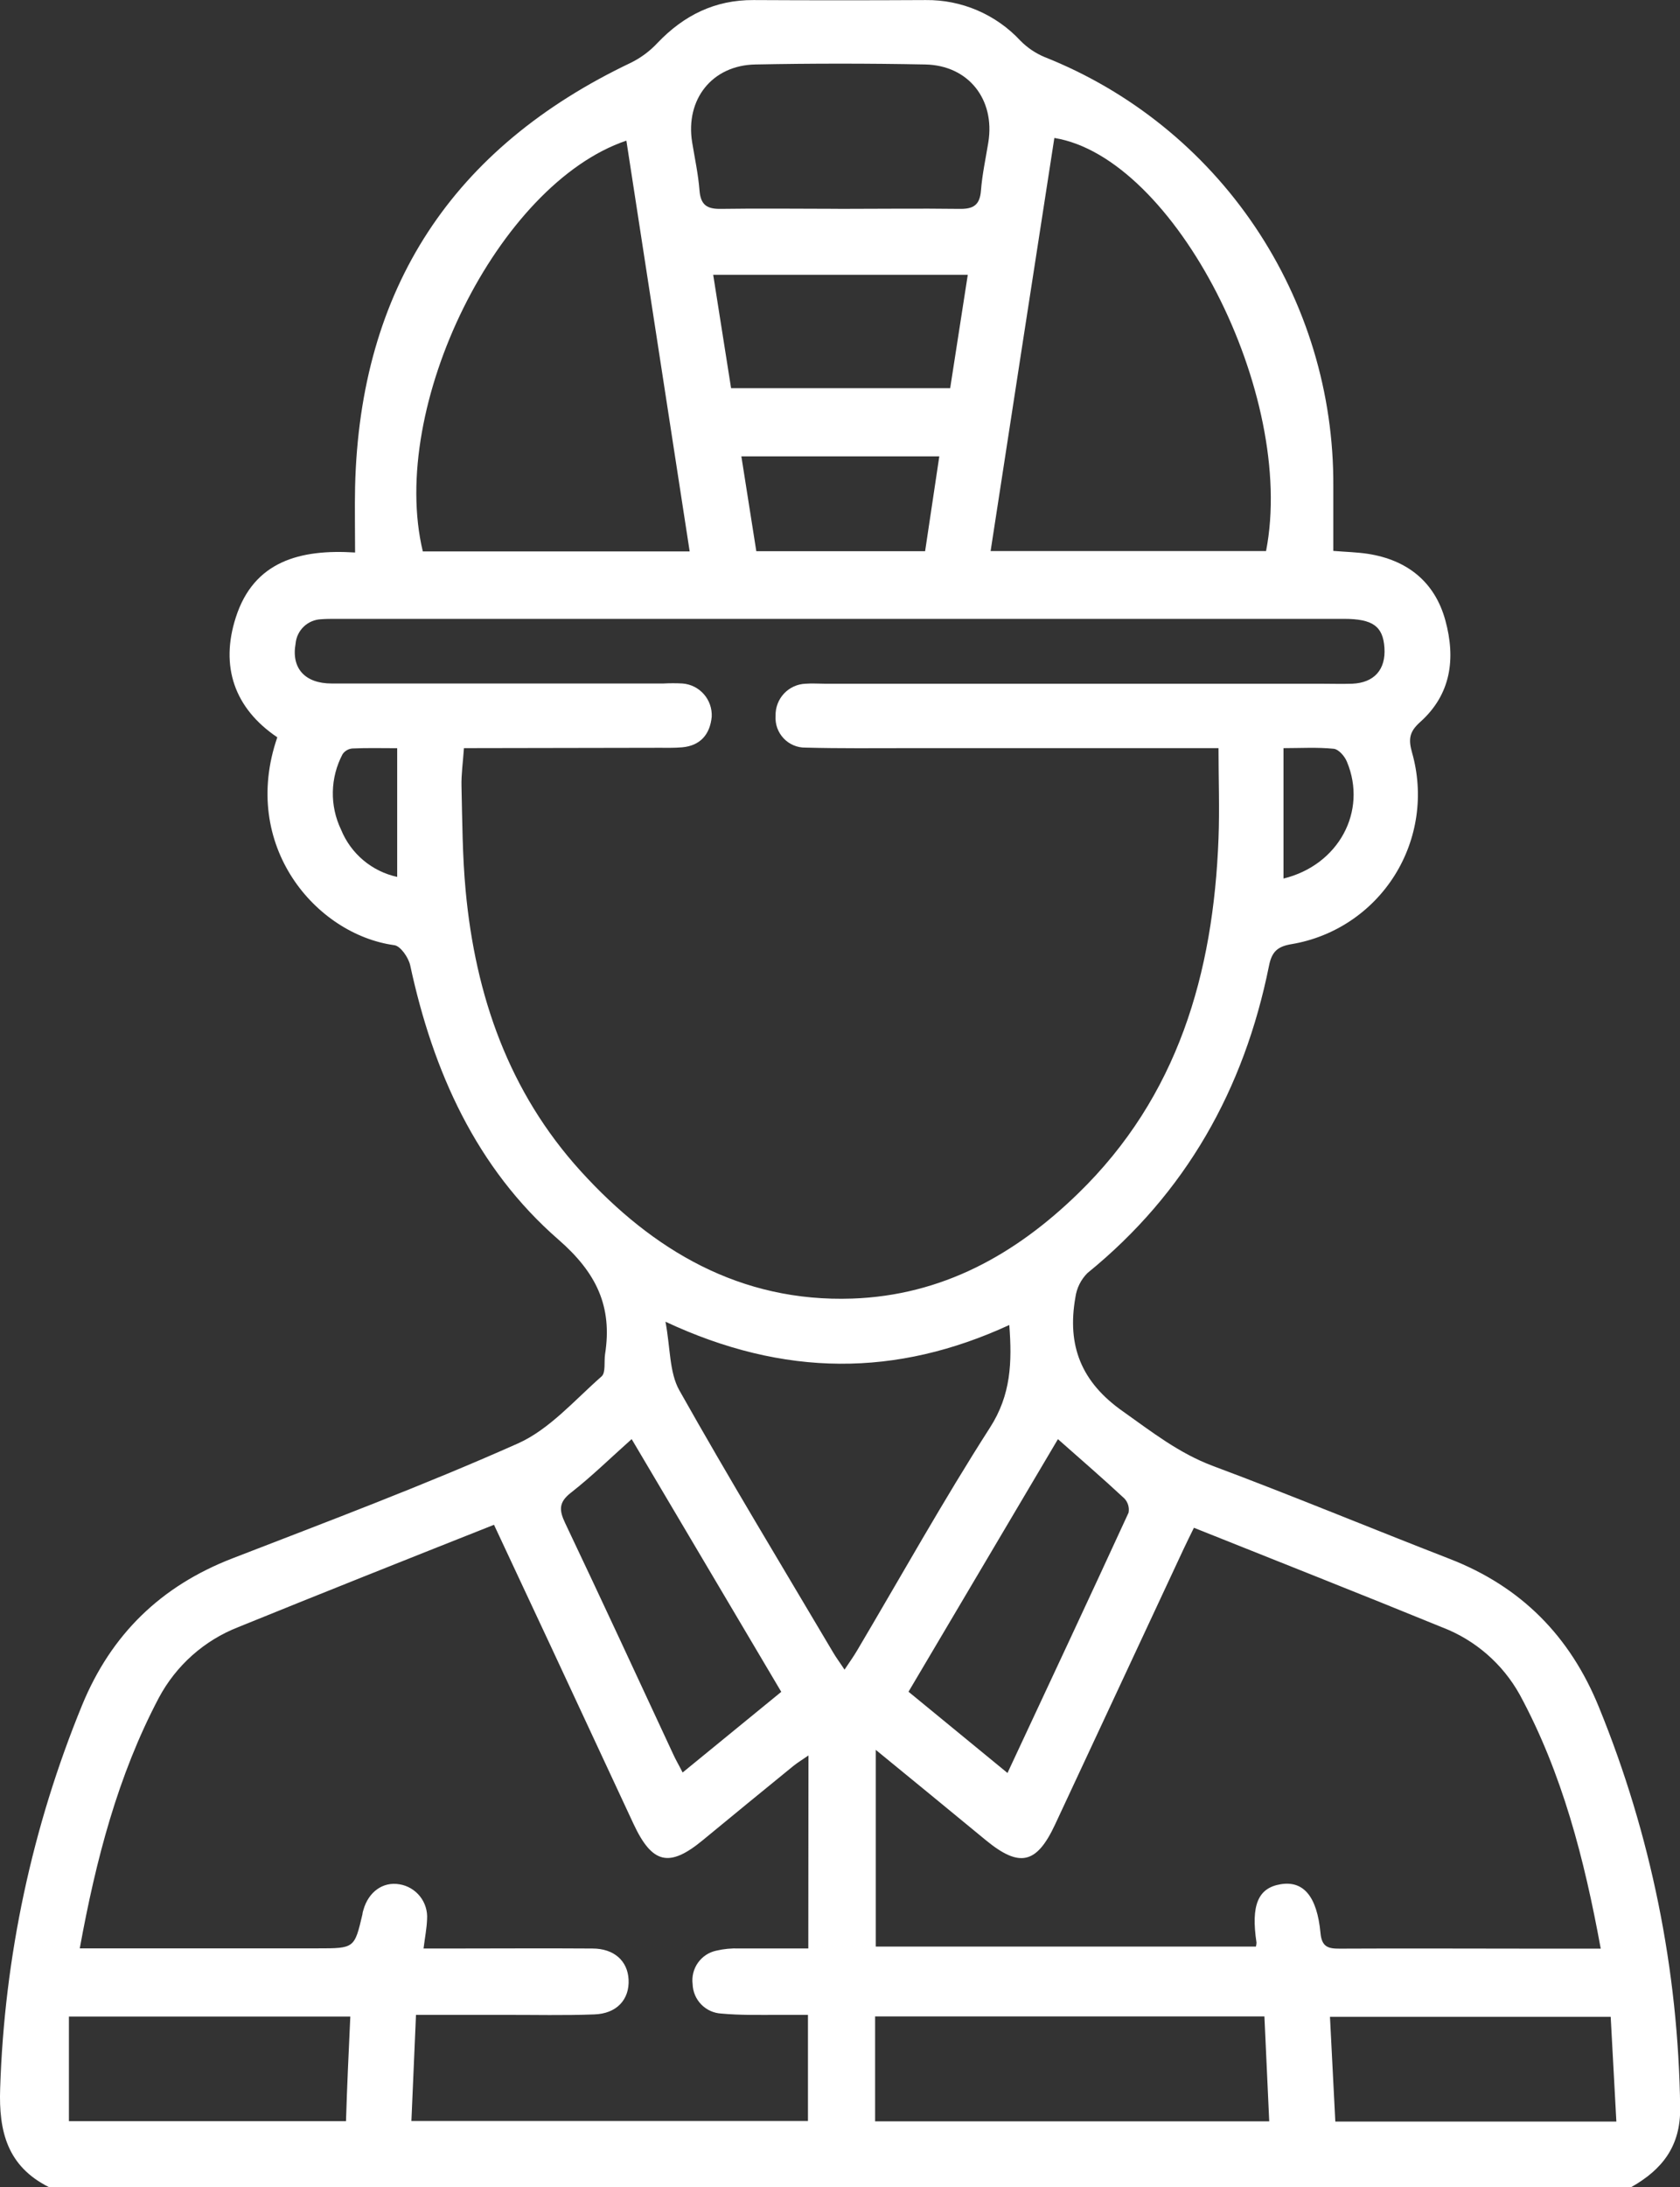 <svg width="100%" height="100%" viewBox="0 0 83 108" fill="none" xmlns="http://www.w3.org/2000/svg">
<rect x="0" y="0" width="83" height="108" fill="#333333" stroke="none"/>
<g clip-path="url(#clip0_31_2010)">
<path d="M2.405 108C0.382 106.98 -0.07 105.287 0.008 103.129C0.217 96.631 1.587 90.224 4.053 84.213C5.496 80.699 7.957 78.319 11.486 76.955C16.21 75.126 20.956 73.343 25.582 71.284C27.145 70.588 28.389 69.139 29.722 67.97C29.933 67.781 29.837 67.246 29.893 66.874C30.261 64.519 29.472 62.854 27.592 61.217C23.525 57.675 21.394 52.911 20.266 47.671C20.181 47.288 19.791 46.718 19.483 46.676C15.612 46.147 11.854 41.765 13.7 36.41C11.578 34.978 10.871 32.91 11.649 30.493C12.538 27.712 14.829 27.112 17.543 27.284C17.543 26.129 17.521 25.084 17.543 24.038C17.779 14.236 22.36 7.286 31.173 3.096C31.667 2.852 32.112 2.52 32.487 2.116C33.789 0.755 35.322 -0.008 37.228 0.003C40.066 0.018 42.903 0.018 45.738 0.003C46.615 -0.007 47.484 0.167 48.289 0.513C49.095 0.859 49.82 1.371 50.417 2.014C50.756 2.357 51.158 2.629 51.602 2.815C55.828 4.491 59.452 7.409 61.998 11.187C64.545 14.964 65.895 19.426 65.872 23.988V27.205C66.487 27.256 67.037 27.267 67.576 27.349C69.524 27.65 70.888 28.735 71.407 30.634C71.927 32.533 71.688 34.296 70.156 35.663C69.622 36.142 69.577 36.508 69.763 37.17C70.052 38.185 70.125 39.25 69.976 40.295C69.827 41.34 69.46 42.341 68.898 43.234C68.336 44.126 67.593 44.889 66.717 45.473C65.841 46.057 64.852 46.449 63.815 46.623C63.138 46.735 62.832 46.975 62.692 47.707C61.463 53.796 58.586 58.918 53.727 62.865C53.401 63.19 53.191 63.614 53.129 64.071C52.711 66.446 53.41 68.252 55.489 69.706C56.915 70.717 58.249 71.765 59.919 72.391C63.849 73.859 67.714 75.465 71.618 76.98C75.146 78.35 77.566 80.79 78.995 84.306C81.56 90.584 82.922 97.293 83.008 104.078C83.036 105.983 82.121 107.138 80.6 108H2.405ZM22.921 36.945C22.873 37.646 22.786 38.235 22.8 38.824C22.84 40.543 22.845 42.27 23.005 43.98C23.488 49.172 25.139 53.925 28.692 57.836C32.246 61.746 36.574 64.316 42.106 64.127C46.541 63.972 50.154 61.961 53.261 58.94C58.193 54.151 59.947 48.068 60.2 41.408C60.256 39.948 60.2 38.483 60.2 36.945H44.947C43.229 36.945 41.514 36.965 39.799 36.919C39.596 36.923 39.395 36.884 39.209 36.805C39.022 36.726 38.854 36.609 38.715 36.462C38.575 36.314 38.468 36.139 38.399 35.948C38.331 35.756 38.303 35.553 38.317 35.35C38.306 34.942 38.456 34.546 38.734 34.249C39.013 33.952 39.398 33.777 39.805 33.764C40.116 33.739 40.433 33.764 40.748 33.764H65.23C65.754 33.764 66.282 33.781 66.804 33.764C67.89 33.719 68.469 33.068 68.398 31.992C68.328 30.916 67.809 30.561 66.391 30.561H16.597C16.353 30.561 16.106 30.561 15.864 30.58C15.545 30.593 15.241 30.721 15.009 30.942C14.777 31.163 14.633 31.461 14.604 31.78C14.383 32.998 15.062 33.753 16.387 33.753C21.849 33.753 27.312 33.753 32.776 33.753C33.091 33.736 33.407 33.736 33.722 33.753C34.128 33.785 34.506 33.974 34.775 34.282C35.044 34.589 35.183 34.989 35.162 35.398C35.078 36.263 34.601 36.827 33.697 36.905C33.315 36.939 32.928 36.928 32.543 36.928L22.921 36.945ZM39.942 86.689C39.628 86.906 39.398 87.044 39.193 87.21C37.696 88.429 36.205 89.65 34.721 90.873C33.062 92.242 32.22 92.045 31.294 90.059C29.934 87.138 28.573 84.217 27.213 81.297C26.284 79.305 25.346 77.316 24.406 75.298C20.139 76.989 15.951 78.654 11.775 80.35C10.091 81.006 8.697 82.247 7.845 83.846C5.819 87.689 4.738 91.842 3.941 96.215H15.685C17.512 96.215 17.512 96.215 17.908 94.524C17.908 94.457 17.936 94.386 17.953 94.319C18.203 93.428 18.916 92.91 19.735 93.051C20.137 93.116 20.5 93.33 20.752 93.65C21.005 93.97 21.128 94.373 21.099 94.781C21.083 95.226 20.995 95.668 20.925 96.223H22.124C24.504 96.223 26.896 96.206 29.267 96.223C30.345 96.223 31.008 96.84 31.055 97.753C31.106 98.736 30.474 99.444 29.352 99.477C27.884 99.534 26.41 99.497 24.939 99.5H20.552C20.473 101.311 20.401 103.008 20.325 104.74H39.917V99.5C39.375 99.5 38.92 99.5 38.468 99.5C37.525 99.5 36.577 99.522 35.639 99.435C35.264 99.416 34.909 99.256 34.646 98.987C34.383 98.717 34.23 98.358 34.219 97.981C34.171 97.608 34.266 97.231 34.483 96.924C34.701 96.618 35.025 96.404 35.392 96.328C35.76 96.242 36.138 96.206 36.515 96.22C37.654 96.22 38.791 96.22 39.934 96.22L39.942 86.689ZM58.987 75.442C58.785 75.856 58.63 76.163 58.484 76.476C56.366 81.012 54.248 85.55 52.13 90.09C51.212 92.062 50.364 92.242 48.691 90.862C46.92 89.4 45.143 87.948 43.268 86.413V96.127H62.049C62.065 96.063 62.075 95.997 62.077 95.93C61.797 94.079 62.153 93.231 63.273 93.048C64.393 92.865 65.067 93.64 65.238 95.451C65.3 96.136 65.606 96.232 66.175 96.229C69.398 96.212 72.631 96.229 75.84 96.229H79.084C78.273 91.794 77.184 87.574 75.085 83.691C74.239 82.168 72.887 80.991 71.264 80.367C67.208 78.71 63.15 77.11 58.978 75.442H58.987ZM48.95 27.213H62.549C64.059 19.483 58.038 7.773 52.09 6.813C51.038 13.588 49.996 20.361 48.941 27.213H48.95ZM34.073 27.23C33.02 20.401 31.985 13.673 30.946 6.945C24.611 9.083 19.171 20.071 20.889 27.23H34.073ZM32.877 65.266C33.124 66.576 33.065 67.759 33.556 68.646C36.012 73.01 38.609 77.293 41.163 81.606C41.315 81.866 41.497 82.105 41.724 82.452C41.974 82.077 42.171 81.801 42.342 81.511C44.52 77.834 46.603 74.095 48.907 70.503C49.949 68.886 50.005 67.274 49.864 65.432C44.293 67.996 38.76 68.024 32.863 65.263L32.877 65.266ZM43.235 104.757H62.706C62.625 102.985 62.546 101.286 62.468 99.576H43.235V104.757ZM41.404 10.315C43.397 10.315 45.393 10.289 47.386 10.315C48.074 10.329 48.408 10.143 48.464 9.41C48.526 8.61 48.7 7.818 48.829 7.024C49.168 4.914 47.849 3.226 45.713 3.184C42.906 3.129 40.108 3.129 37.318 3.184C35.179 3.223 33.857 4.908 34.194 7.018C34.323 7.813 34.497 8.604 34.559 9.405C34.617 10.132 34.937 10.329 35.631 10.315C37.539 10.286 39.465 10.312 41.391 10.312L41.404 10.315ZM38.598 83.548L31.207 71.067C30.149 72.01 29.223 72.92 28.204 73.715C27.592 74.191 27.623 74.588 27.923 75.217C29.725 79.009 31.491 82.824 33.256 86.621C33.382 86.903 33.537 87.157 33.725 87.531L38.598 83.548ZM49.775 87.554C51.815 83.184 53.803 78.95 55.756 74.701C55.78 74.576 55.773 74.446 55.737 74.324C55.701 74.201 55.636 74.089 55.548 73.997C54.504 73.025 53.421 72.089 52.267 71.069L44.885 83.542L49.775 87.554ZM17.335 99.582H3.405V104.749H17.094C17.147 102.999 17.226 101.328 17.307 99.579L17.335 99.582ZM79.856 104.768C79.755 102.937 79.665 101.244 79.576 99.596H65.707C65.799 101.382 65.883 103.078 65.971 104.768H79.856ZM47.813 13.569H35.235C35.538 15.49 35.83 17.341 36.119 19.17H46.943L47.813 13.569ZM36.627 22.537C36.888 24.188 37.13 25.717 37.365 27.219H45.705C45.941 25.65 46.168 24.12 46.406 22.537H36.627ZM63.411 43.385C66.136 42.721 67.565 40.061 66.546 37.621C66.434 37.339 66.133 37.001 65.889 36.976C65.075 36.894 64.247 36.945 63.411 36.945V43.385ZM19.623 36.948C18.851 36.948 18.13 36.928 17.408 36.962C17.312 36.97 17.219 36.999 17.135 37.048C17.052 37.097 16.98 37.163 16.925 37.243C16.622 37.815 16.457 38.45 16.444 39.098C16.43 39.746 16.57 40.387 16.85 40.971C17.089 41.556 17.466 42.075 17.949 42.481C18.432 42.888 19.007 43.17 19.623 43.304V36.948Z" fill="white"/>
</g>
<defs>
<clipPath id="clip0_31_2010">
<rect width="100%" height="100%" fill="white"/>
</clipPath>
</defs>
</svg>
